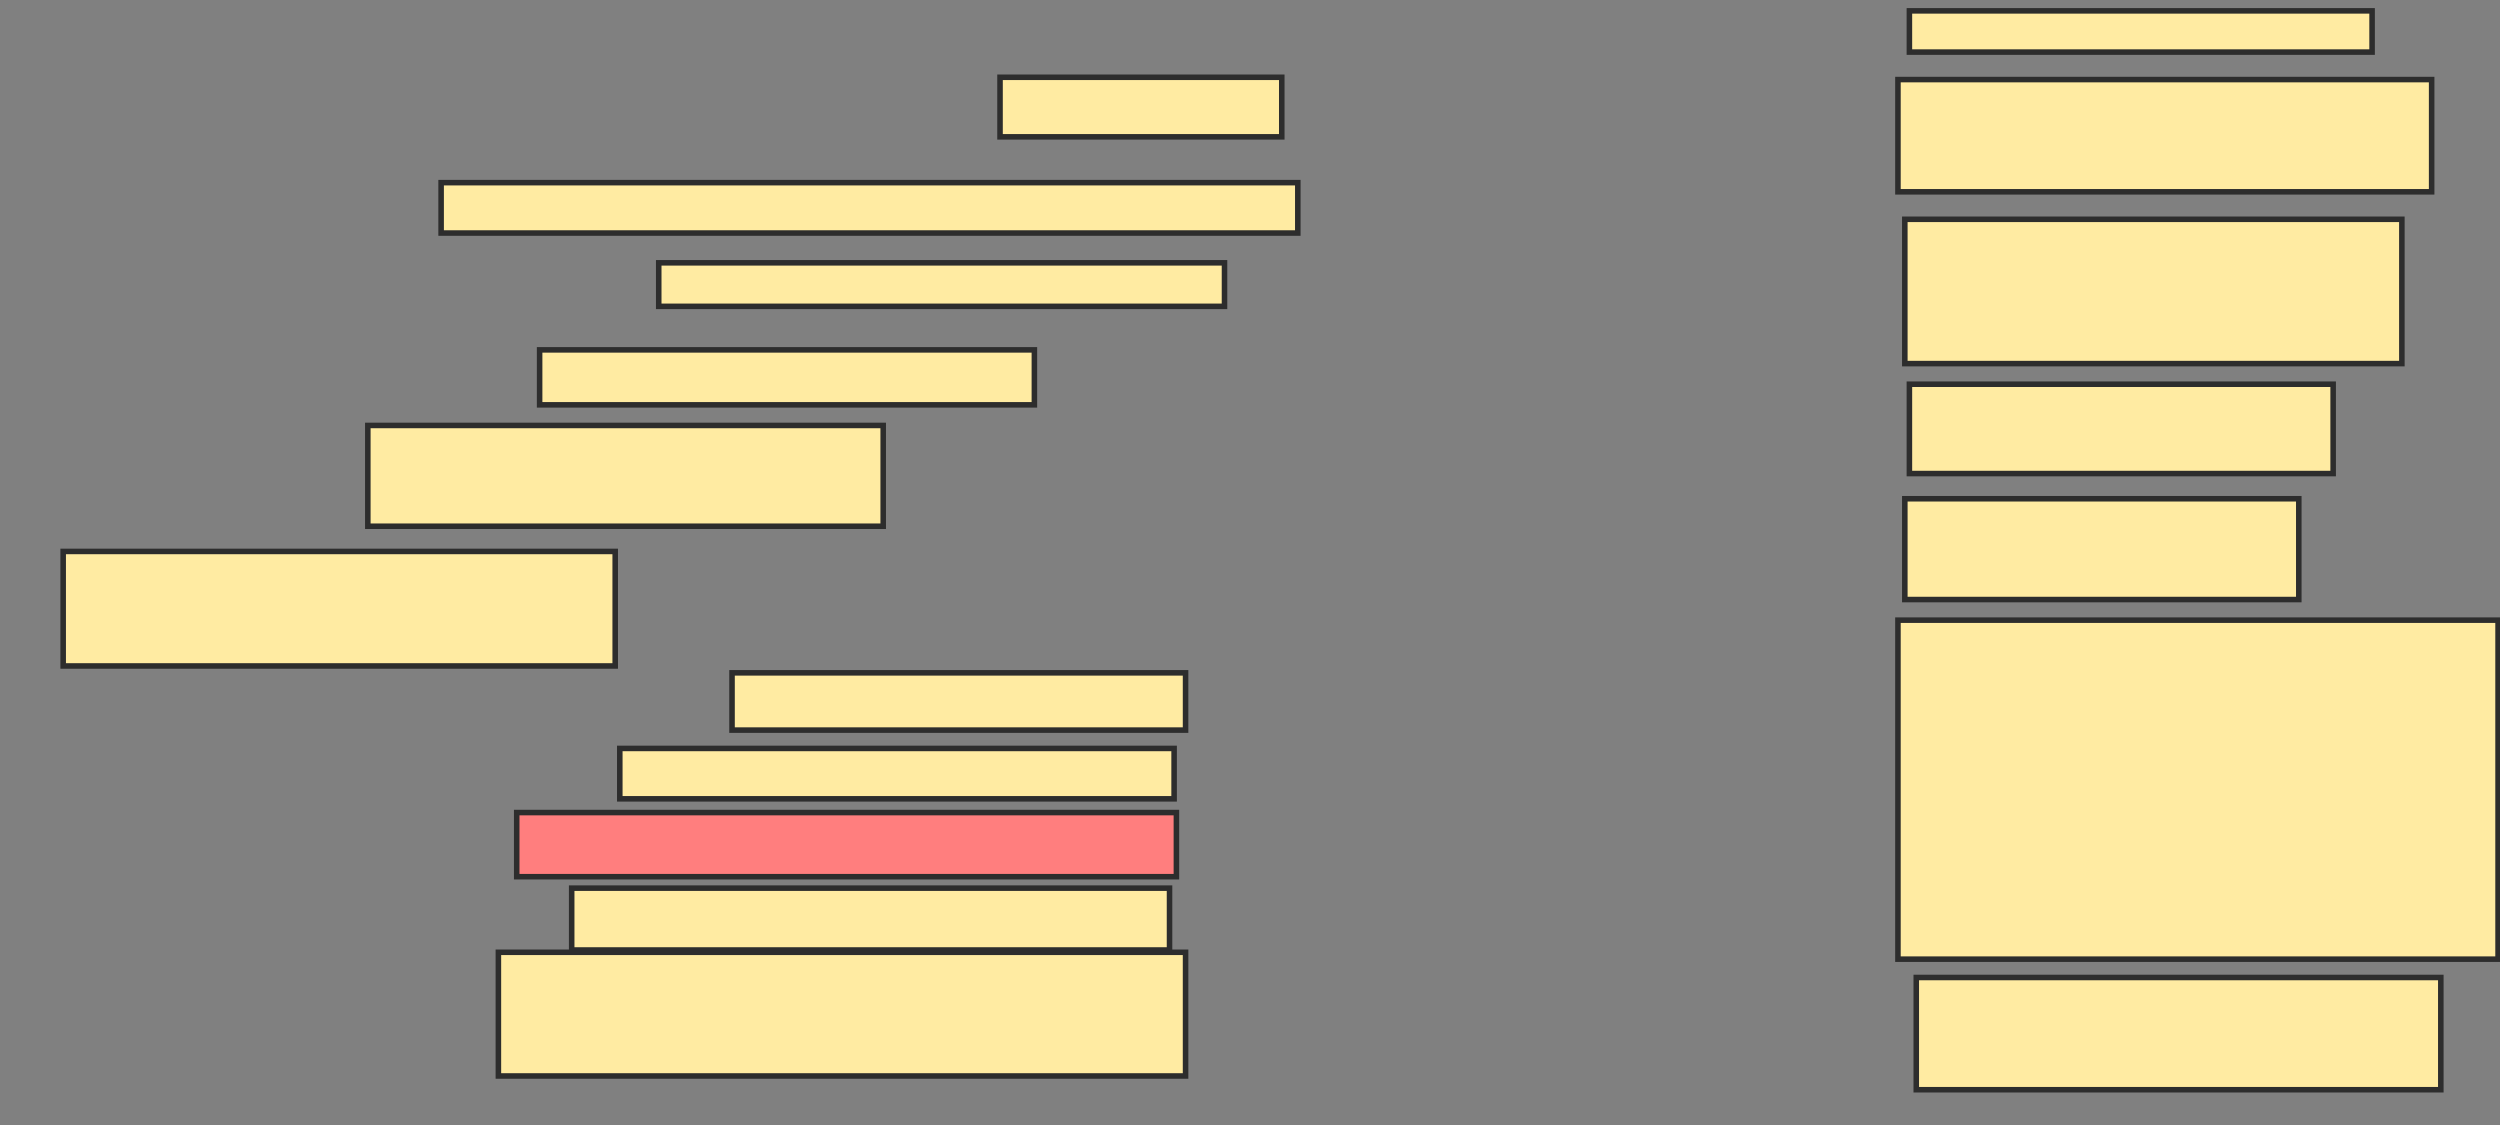 <svg xmlns="http://www.w3.org/2000/svg" width="451" height="203">
 <rect width="100%" height="100%" fill="#808080" stroke="none"/>
 <!-- Created with Image Occlusion Enhanced -->
 <g>
  <title>Labels</title>
 </g>
 <g>
  <title>Masks</title>
  <rect id="9d0dbadf381740a18dc71815eea4a7bd-ao-1" height="10.744" width="50.826" y="13.942" x="180.405" stroke-linecap="null" stroke-linejoin="null" stroke-dasharray="null" stroke="#2D2D2D" fill="#FFEBA2"/>
  <rect id="9d0dbadf381740a18dc71815eea4a7bd-ao-2" height="9.091" width="154.545" y="32.95" x="79.578" stroke-linecap="null" stroke-linejoin="null" stroke-dasharray="null" stroke="#2D2D2D" fill="#FFEBA2"/>
  <rect id="9d0dbadf381740a18dc71815eea4a7bd-ao-3" height="7.851" width="102.066" y="47.413" x="118.835" stroke-linecap="null" stroke-linejoin="null" stroke-dasharray="null" stroke="#2D2D2D" fill="#FFEBA2"/>
  <rect id="9d0dbadf381740a18dc71815eea4a7bd-ao-4" height="9.917" width="89.256" y="63.116" x="97.347" stroke-linecap="null" stroke-linejoin="null" stroke-dasharray="null" stroke="#2D2D2D" fill="#FFEBA2"/>
  <rect id="9d0dbadf381740a18dc71815eea4a7bd-ao-5" height="18.182" width="92.975" y="76.752" x="66.355" stroke-linecap="null" stroke-linejoin="null" stroke-dasharray="null" stroke="#2D2D2D" fill="#FFEBA2"/>
  <rect id="9d0dbadf381740a18dc71815eea4a7bd-ao-6" height="20.661" width="99.587" y="99.479" x="11.397" stroke-linecap="null" stroke-linejoin="null" stroke-dasharray="null" stroke="#2D2D2D" fill="#FFEBA2"/>
  <rect id="9d0dbadf381740a18dc71815eea4a7bd-ao-7" height="10.331" width="81.818" y="121.38" x="132.058" stroke-linecap="null" stroke-linejoin="null" stroke-dasharray="null" stroke="#2D2D2D" fill="#FFEBA2"/>
  <rect id="9d0dbadf381740a18dc71815eea4a7bd-ao-8" height="9.091" width="100" y="135.017" x="111.81" stroke-linecap="null" stroke-linejoin="null" stroke-dasharray="null" stroke="#2D2D2D" fill="#FFEBA2"/>
  <rect id="9d0dbadf381740a18dc71815eea4a7bd-ao-9" height="11.57" width="119.008" y="146.587" x="93.215" stroke-linecap="null" stroke-linejoin="null" stroke-dasharray="null" stroke="#2D2D2D" fill="#FF7E7E" class="qshape"/>
  <rect id="9d0dbadf381740a18dc71815eea4a7bd-ao-10" height="11.157" width="107.851" y="160.223" x="103.132" stroke-linecap="null" stroke-linejoin="null" stroke-dasharray="null" stroke="#2D2D2D" fill="#FFEBA2"/>
  <rect id="9d0dbadf381740a18dc71815eea4a7bd-ao-11" height="22.314" width="123.967" y="171.793" x="89.909" stroke-linecap="null" stroke-linejoin="null" stroke-dasharray="null" stroke="#2D2D2D" fill="#FFEBA2"/>
  <rect id="9d0dbadf381740a18dc71815eea4a7bd-ao-12" height="7.438" width="83.471" y="1.959" x="344.455" stroke-linecap="null" stroke-linejoin="null" stroke-dasharray="null" stroke="#2D2D2D" fill="#FFEBA2"/>
  <rect id="9d0dbadf381740a18dc71815eea4a7bd-ao-13" height="20.248" width="96.281" y="14.355" x="342.388" stroke-linecap="null" stroke-linejoin="null" stroke-dasharray="null" stroke="#2D2D2D" fill="#FFEBA2"/>
  <rect id="9d0dbadf381740a18dc71815eea4a7bd-ao-14" height="26.033" width="89.669" y="39.562" x="343.628" stroke-linecap="null" stroke-linejoin="null" stroke-dasharray="null" stroke="#2D2D2D" fill="#FFEBA2"/>
  <rect id="9d0dbadf381740a18dc71815eea4a7bd-ao-15" height="16.116" width="76.446" y="69.314" x="344.455" stroke-linecap="null" stroke-linejoin="null" stroke-dasharray="null" stroke="#2D2D2D" fill="#FFEBA2"/>
  <rect id="9d0dbadf381740a18dc71815eea4a7bd-ao-16" height="18.182" width="71.074" y="89.975" x="343.628" stroke-linecap="null" stroke-linejoin="null" stroke-dasharray="null" stroke="#2D2D2D" fill="#FFEBA2"/>
  <rect id="9d0dbadf381740a18dc71815eea4a7bd-ao-17" height="61.157" width="108.264" y="111.876" x="342.388" stroke-linecap="null" stroke-linejoin="null" stroke-dasharray="null" stroke="#2D2D2D" fill="#FFEBA2"/>
  <rect id="9d0dbadf381740a18dc71815eea4a7bd-ao-18" height="20.248" width="94.628" y="176.339" x="345.694" stroke-linecap="null" stroke-linejoin="null" stroke-dasharray="null" stroke="#2D2D2D" fill="#FFEBA2"/>
 </g>
</svg>